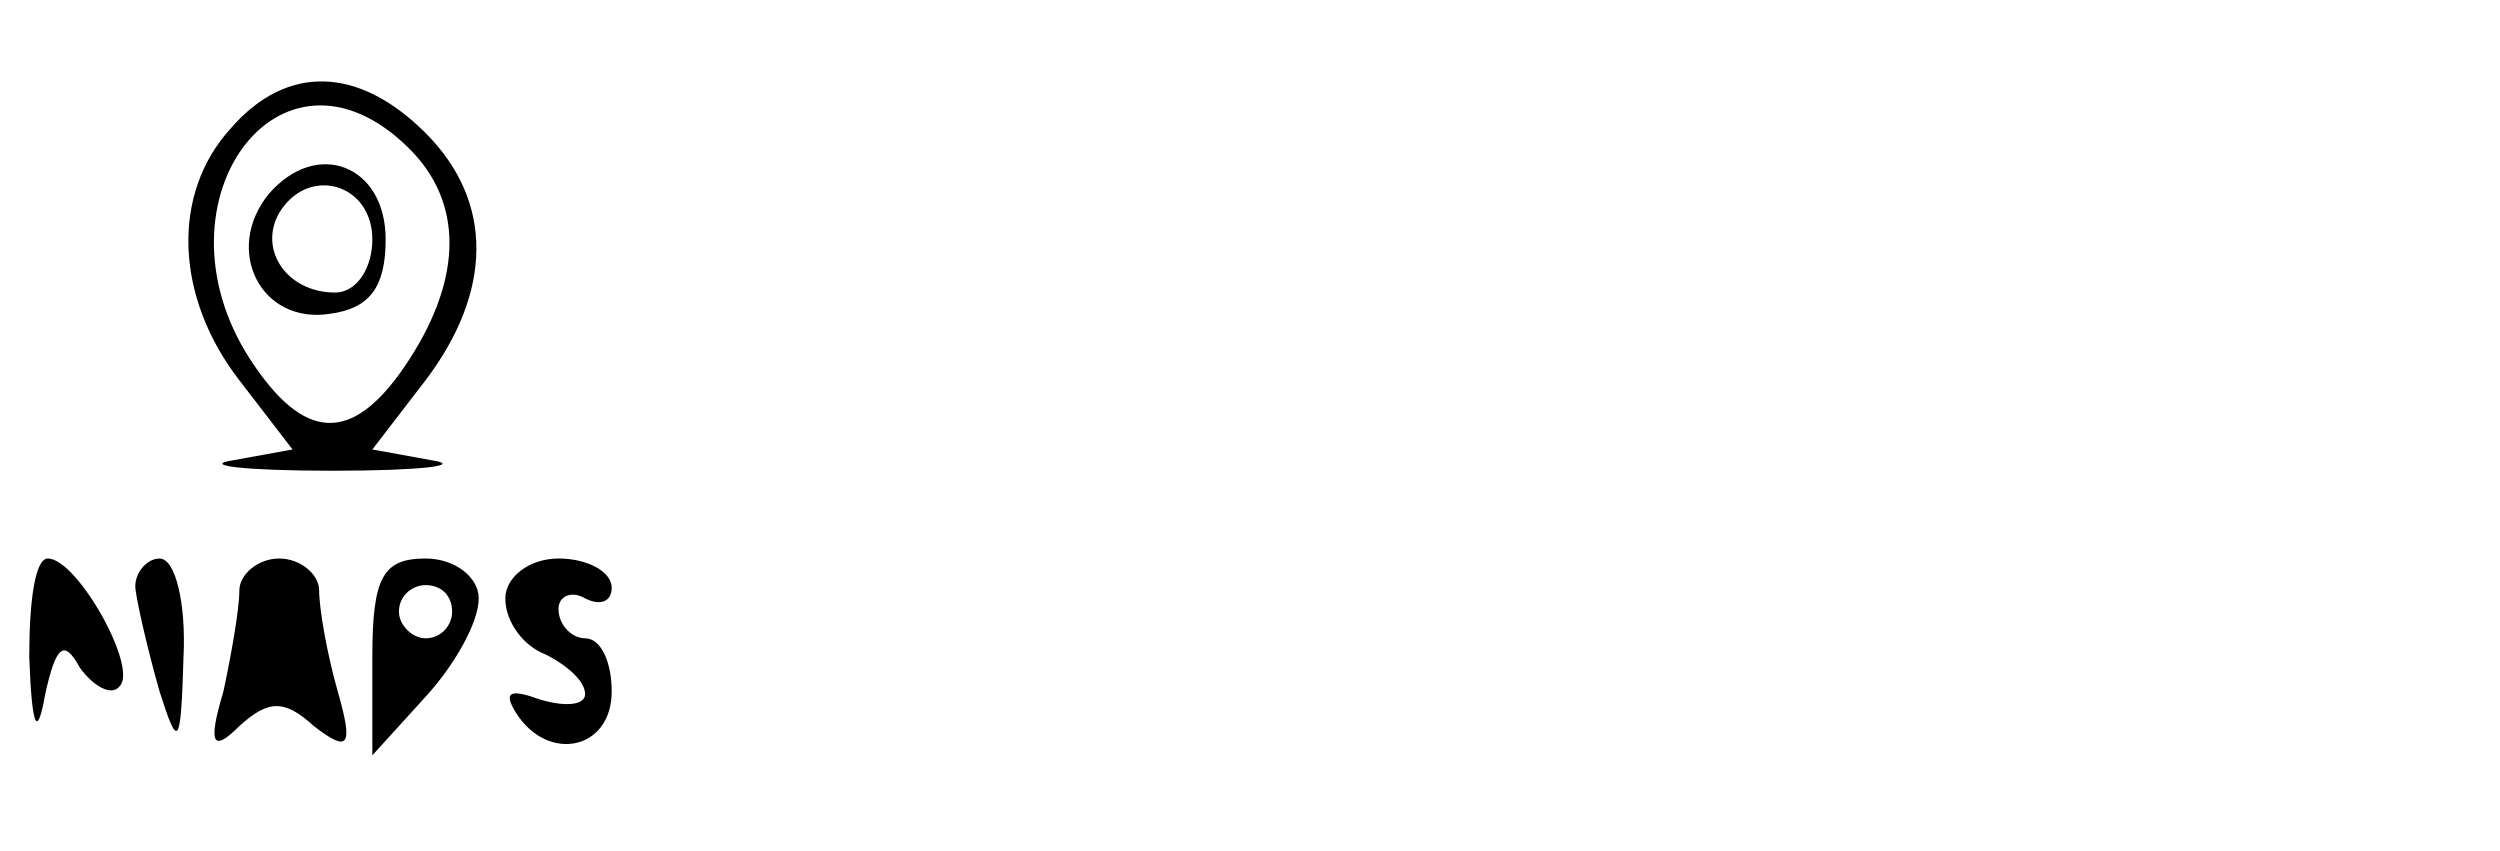 <?xml version="1.0" standalone="no"?>
<!DOCTYPE svg PUBLIC "-//W3C//DTD SVG 20010904//EN"
 "http://www.w3.org/TR/2001/REC-SVG-20010904/DTD/svg10.dtd">
<svg version="1.0" xmlns="http://www.w3.org/2000/svg"
 width="94pt" height="32pt" viewBox="0 0 94 32"
 preserveAspectRatio="xMidYMid meet">

<g transform="translate(0,32) scale(0.1,-0.1)"
fill="#000000" stroke="none">
<path d="M87 272 c-23 -25 -21 -64 3 -95 l20 -26 -22 -4 c-13 -2 4 -4 37 -4
33 0 50 2 37 4 l-22 4 20 26 c25 33 26 67 0 93 -25 25 -52 26 -73 2z m67 -8
c20 -20 20 -48 0 -79 -20 -31 -38 -32 -58 -3 -42 60 9 131 58 82z"/>
<path d="M101 247 c-17 -21 -3 -49 23 -45 15 2 21 10 21 28 0 28 -26 38 -44
17z m39 -17 c0 -11 -6 -20 -14 -20 -18 0 -29 16 -21 30 11 18 35 11 35 -10z"/>
<path d="M11 73 c1 -27 3 -31 6 -14 4 18 7 21 13 10 5 -7 12 -11 15 -7 7 7
-16 48 -27 48 -5 0 -7 -17 -7 -37z"/>
<path d="M51 98 c1 -7 5 -24 9 -38 7 -22 8 -21 9 13 1 20 -3 37 -9 37 -5 0
-10 -6 -9 -12z"/>
<path d="M90 98 c0 -7 -3 -24 -6 -38 -6 -20 -4 -23 6 -13 11 10 17 10 28 0 13
-10 15 -8 9 13 -4 14 -7 31 -7 38 0 6 -7 12 -15 12 -8 0 -15 -6 -15 -12z"/>
<path d="M140 73 l0 -37 20 22 c11 12 20 28 20 37 0 8 -9 15 -20 15 -16 0 -20
-7 -20 -37z m30 17 c0 -5 -4 -10 -10 -10 -5 0 -10 5 -10 10 0 6 5 10 10 10 6
0 10 -4 10 -10z"/>
<path d="M190 95 c0 -9 7 -18 15 -21 8 -4 15 -10 15 -15 0 -4 -7 -5 -17 -2
-11 4 -14 3 -9 -5 12 -19 36 -14 36 8 0 11 -4 20 -10 20 -5 0 -10 5 -10 11 0
5 5 7 10 4 6 -3 10 -1 10 4 0 6 -9 11 -20 11 -11 0 -20 -7 -20 -15z"/>
</g>
</svg>
